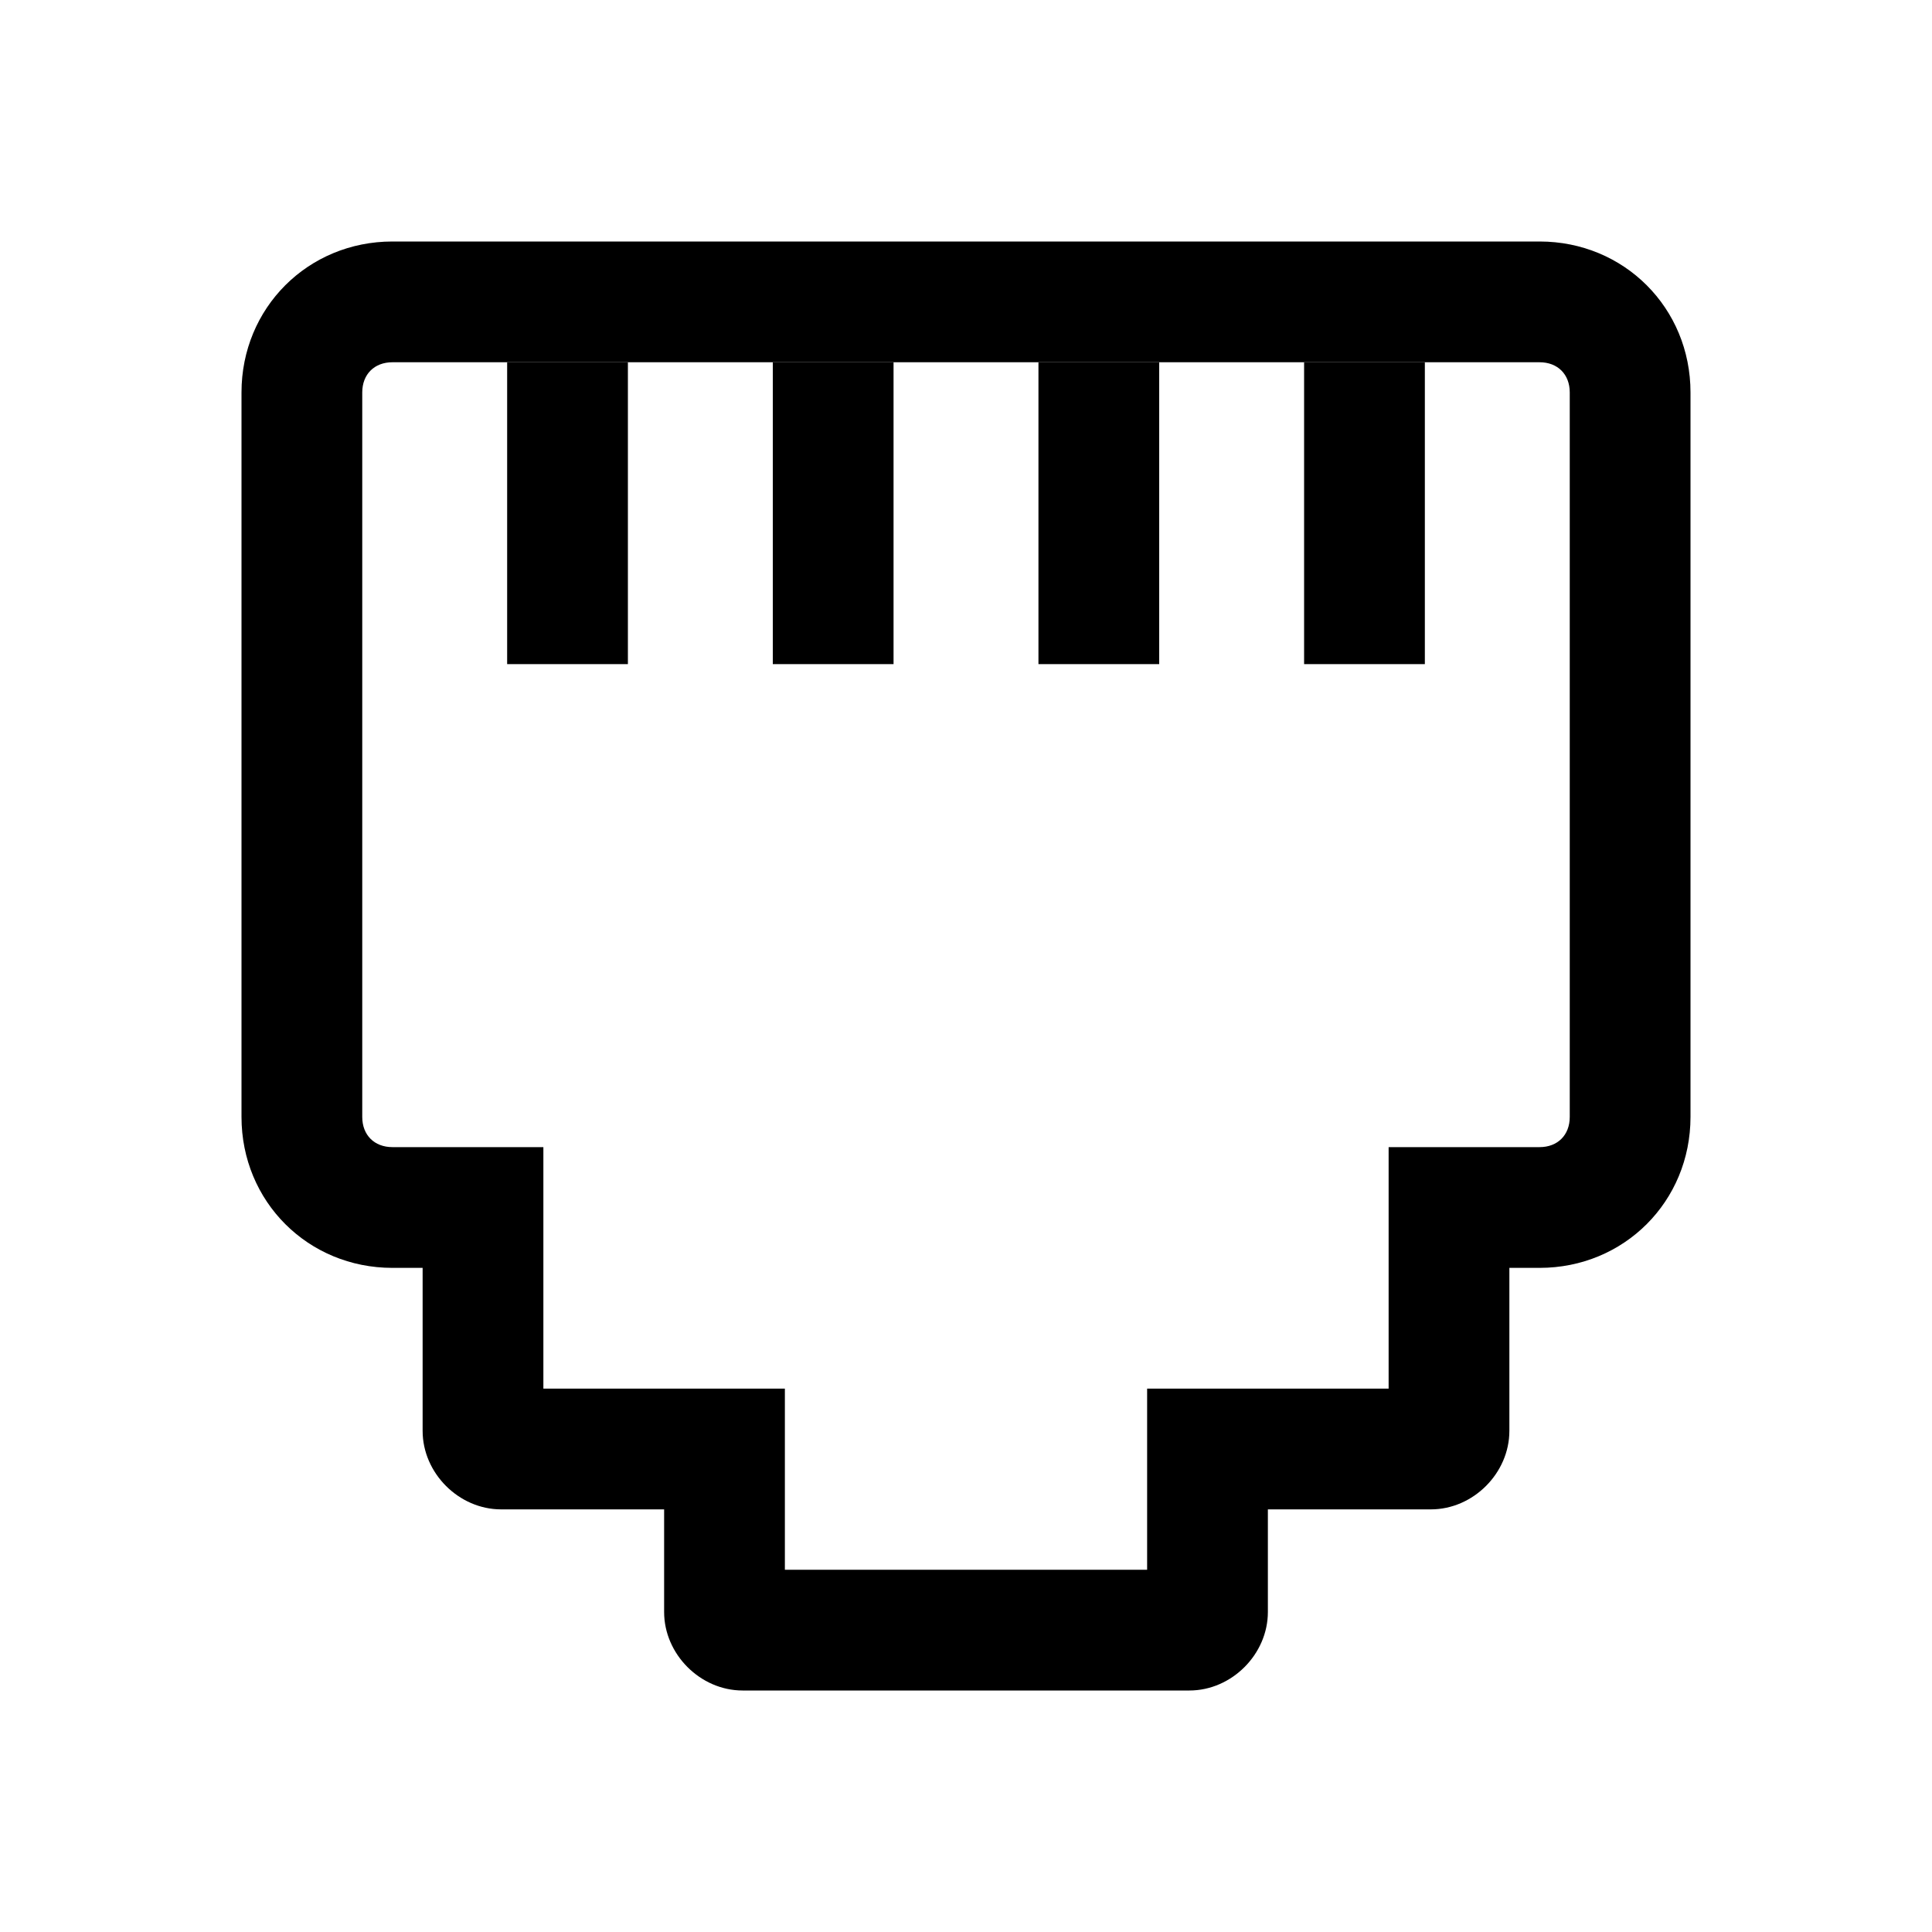 <?xml version="1.0" encoding="utf-8"?>
<svg version="1.1" id="Слой_3" xmlns="http://www.w3.org/2000/svg" xmlns:xlink="http://www.w3.org/1999/xlink" x="0px" y="0px"
	 viewBox="0 0 32 32" style="enable-background:new 0 0 32 32;" xml:space="preserve">
<path d="M25.5,6C25.8,6,26,6.2,26,6.5v12c0,0.3-0.2,0.5-0.5,0.5H23v4h-4v3h-6v-3H9v-4H6.5C6.2,19,6,18.8,6,18.5v-12
	C6,6.2,6.2,6,6.5,6H25.5 M25.5,4h-19C5.1,4,4,5.1,4,6.5v12C4,19.9,5.1,21,6.5,21H7v2.7C7,24.4,7.6,25,8.3,25H11v1.7
	c0,0.7,0.6,1.3,1.3,1.3h7.4c0.7,0,1.3-0.6,1.3-1.3V25h2.7c0.7,0,1.3-0.6,1.3-1.3V21h0.5c1.4,0,2.5-1.1,2.5-2.5v-12
	C28,5.1,26.9,4,25.5,4z"/>
<polygon points="10.4,6 8.4,6 8.4,11 10.4,11 10.4,6 "/>
<polygon points="14.8,6 12.8,6 12.8,11 14.8,11 14.8,6 "/>
<polygon points="19.2,6 17.2,6 17.2,11 19.2,11 19.2,6 "/>
<polygon points="23.6,6 21.6,6 21.6,11 23.6,11 23.6,6 "/>
</svg>
